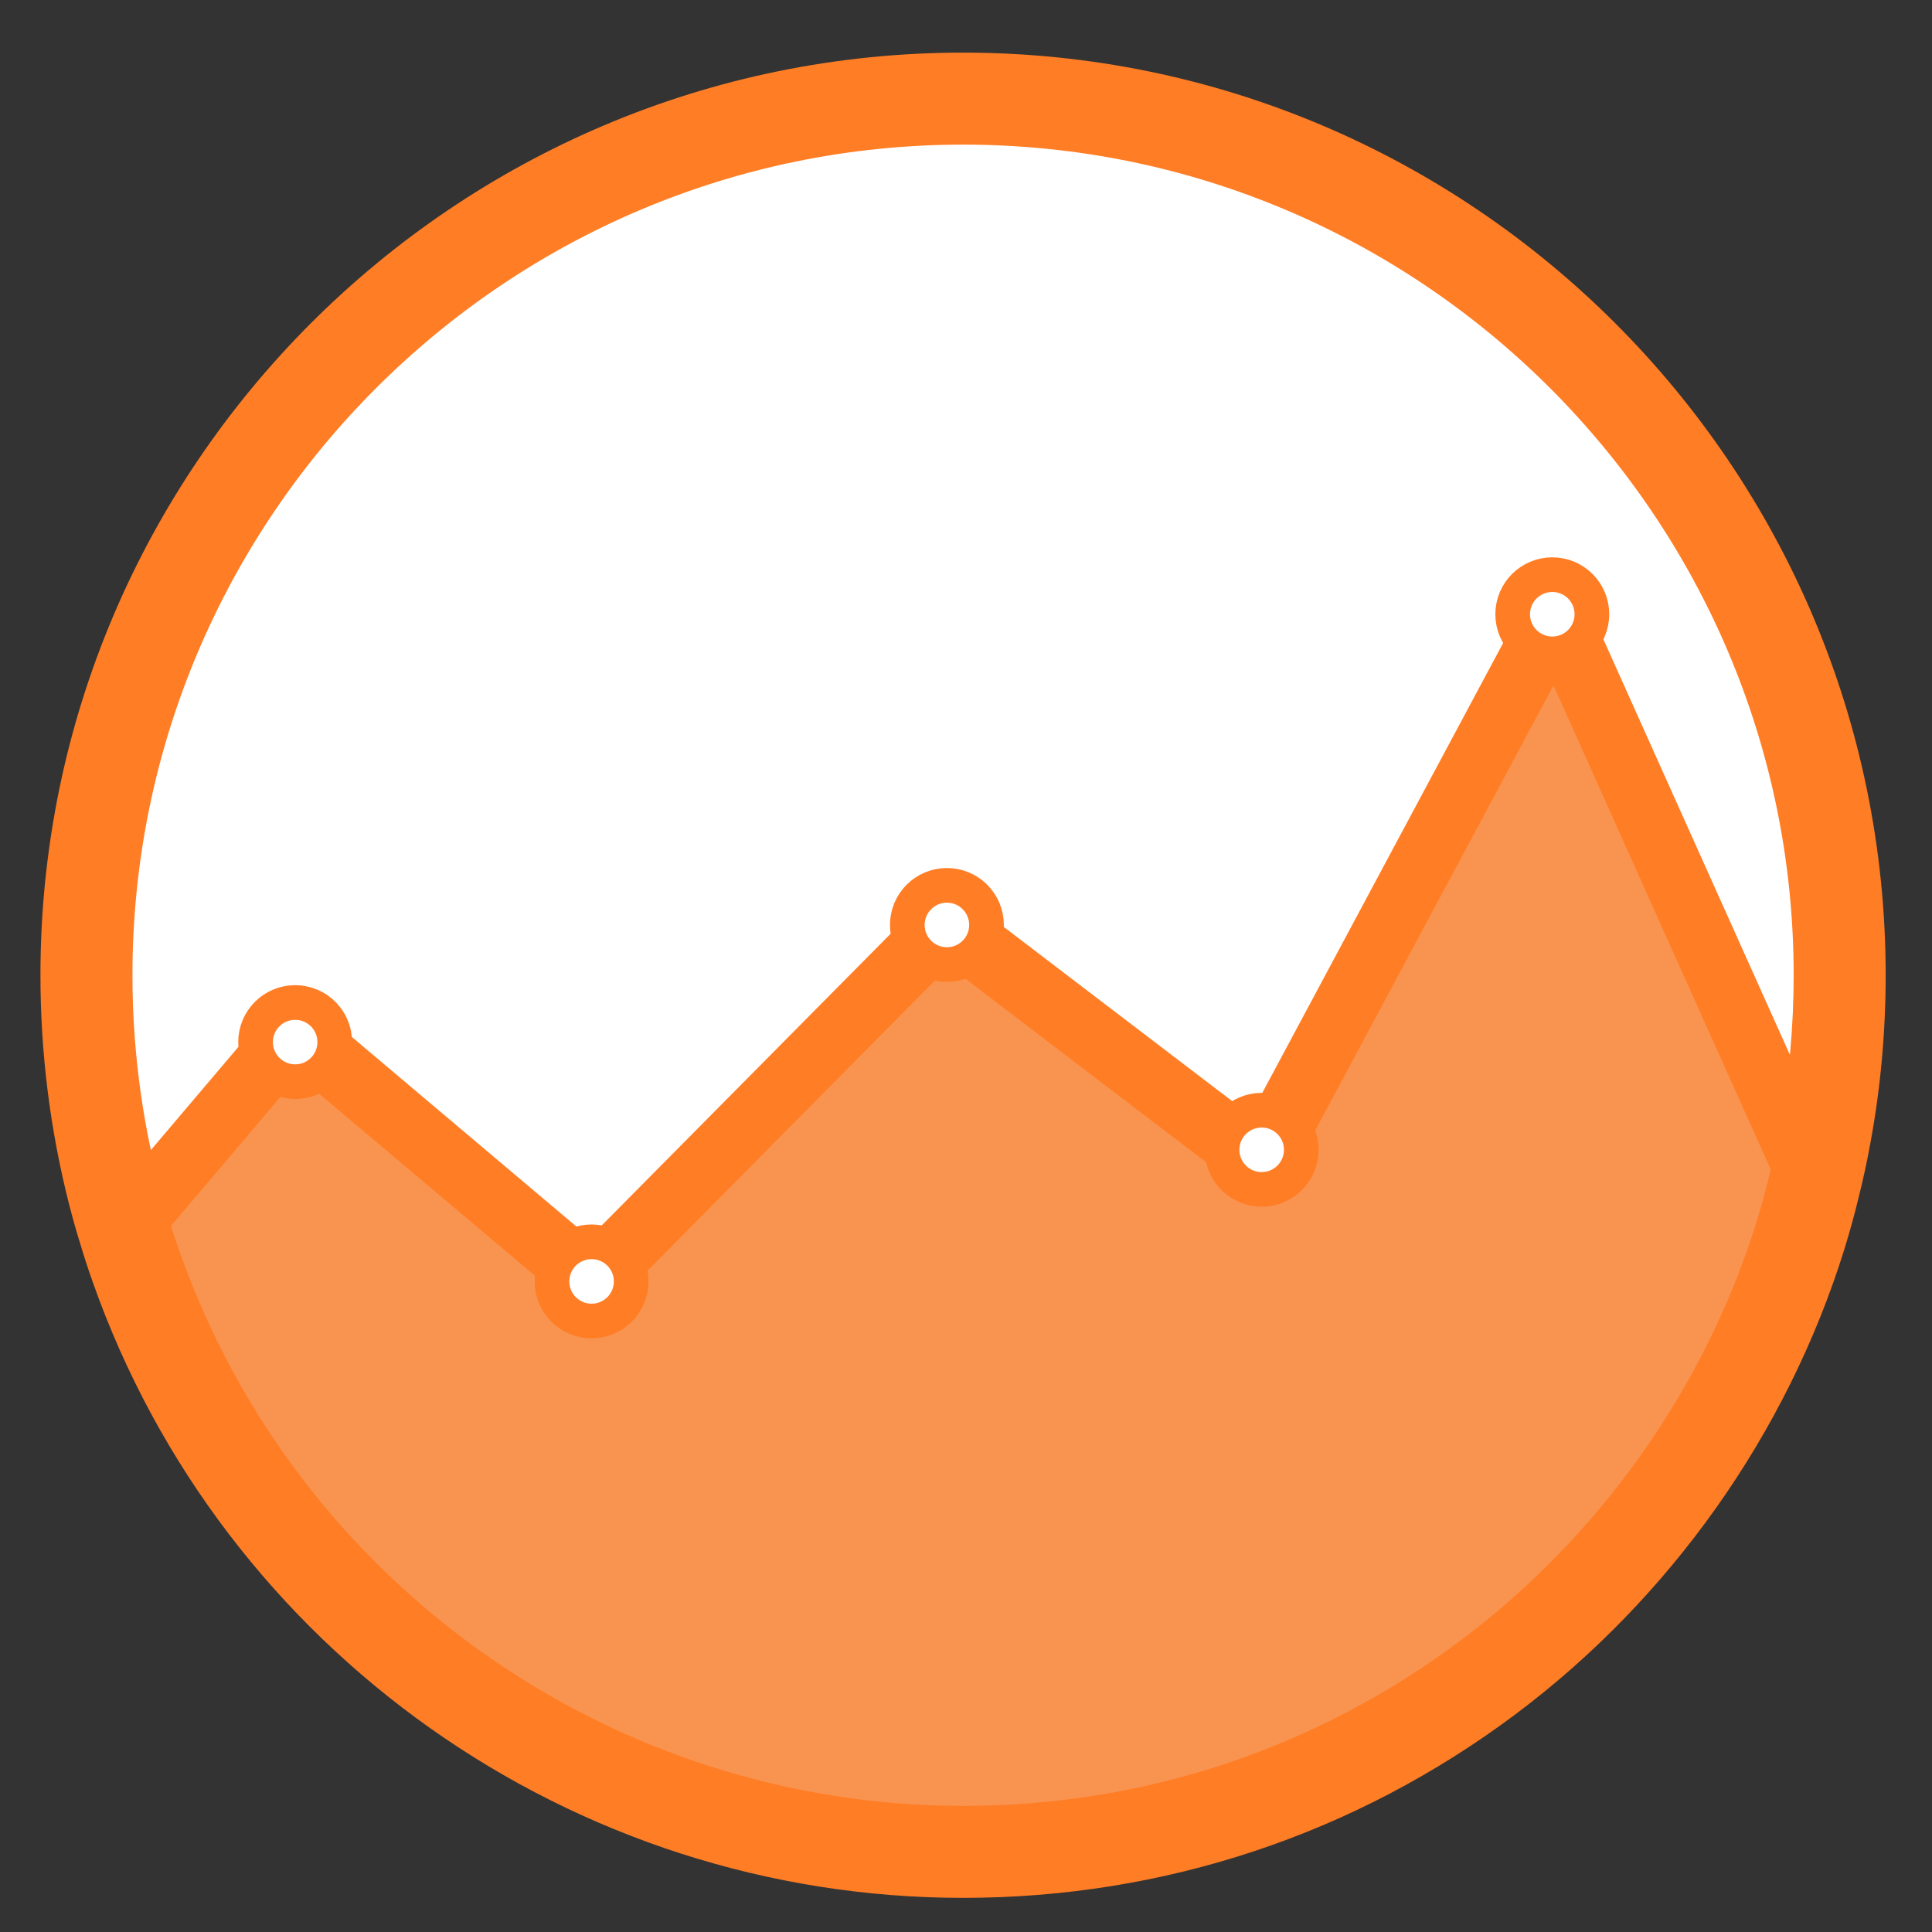 <?xml version="1.0" encoding="utf-8"?>
<!-- Generator: Adobe Illustrator 16.0.4, SVG Export Plug-In . SVG Version: 6.00 Build 0)  -->
<!DOCTYPE svg PUBLIC "-//W3C//DTD SVG 1.1//EN" "http://www.w3.org/Graphics/SVG/1.1/DTD/svg11.dtd">
<svg version="1.1" id="Layer_1" xmlns="http://www.w3.org/2000/svg" xmlns:xlink="http://www.w3.org/1999/xlink" x="0px" y="0px"
	 width="210px" height="210px" viewBox="0 0 210 210" enable-background="new 0 0 210 210" xml:space="preserve">
<rect x="0" y="0" width="210" height="210" fill="#333333" stroke="none"/>
<circle fill="#FFFFFF" cx="104.819" cy="105.93" r="95"/>
<g>
	<path fill="#F99450" d="M197.156,129.02c-0.431,1.79-0.92,3.551-1.46,5.29c-12.061,38.801-48.25,66.98-91.011,66.98
		c-41.51,0-76.819-26.54-89.88-63.58c-0.46-1.29-0.89-2.59-1.279-3.91l18.47-21.77l32.31,27.25l38.53-38.9l34.22,26.1l32.08-59.899
		L197.156,129.02z"/>
	<path fill="#FF7D25" d="M172.326,65.14c-0.55-1.21-1.74-2.01-3.07-2.06c-1.34-0.021-2.58,0.67-3.21,1.84l-30.13,56.28l-30.96-23.61
		c-1.4-1.06-3.37-0.92-4.61,0.33l-36.26,36.61l-29.83-25.181c-1.479-1.239-3.68-1.06-4.93,0.42l-16.95,19.98
		c0.35,1.36,0.73,2.71,1.15,4.05c0.39,1.32,0.819,2.62,1.279,3.91l17.601-20.75l29.64,25c1.4,1.18,3.46,1.08,4.74-0.21l36.37-36.72
		l31.779,24.229c0.82,0.62,1.87,0.86,2.87,0.641c1-0.221,1.86-0.86,2.341-1.771l28.71-53.62l26.84,59.8
		c0.54-1.739,1.029-3.5,1.46-5.29c0.479-1.899,0.899-3.83,1.25-5.779L172.326,65.14z"/>
</g>
<circle fill="#FFFFFF" stroke="#FF7D25" stroke-width="3.767" stroke-miterlimit="10" cx="32.083" cy="113.271" r="4.304"/>
<circle fill="#FFFFFF" stroke="#FF7D25" stroke-width="3.767" stroke-miterlimit="10" cx="64.303" cy="139.284" r="4.305"/>
<circle fill="#FFFFFF" stroke="#FF7D25" stroke-width="3.767" stroke-miterlimit="10" cx="102.925" cy="100.539" r="4.305"/>
<circle fill="#FFFFFF" stroke="#FF7D25" stroke-width="3.767" stroke-miterlimit="10" cx="137.139" cy="124.979" r="4.305"/>
<circle fill="#FFFFFF" stroke="#FF7D25" stroke-width="3.767" stroke-miterlimit="10" cx="168.727" cy="66.767" r="4.305"/>
<g>
	<path fill="#FF7D25" d="M104.686,206.29c-42.467,0-80.482-26.892-94.596-66.917c-0.515-1.445-0.961-2.811-1.359-4.158
		c-0.405-1.292-0.816-2.739-1.197-4.221C5.451,122.852,4.396,114.443,4.396,106c0-55.295,44.989-100.28,100.289-100.28
		c55.295,0,100.28,44.985,100.28,100.28c0,6.123-0.553,12.228-1.643,18.146c-0.359,2.003-0.805,4.062-1.319,6.098
		c-0.429,1.784-0.949,3.669-1.532,5.549c-6.216,19.998-18.921,37.954-35.773,50.562C147.265,199.396,126.513,206.29,104.686,206.29z
		 M104.686,15.72c-49.785,0-90.289,40.5-90.289,90.28c0,7.609,0.95,15.183,2.823,22.512c0.337,1.308,0.699,2.586,1.078,3.793
		c0.369,1.248,0.759,2.44,1.218,3.726c12.711,36.05,46.936,60.26,85.17,60.26c19.65,0,38.332-6.205,54.022-17.943
		c15.179-11.355,26.619-27.521,32.214-45.521c0.52-1.672,0.981-3.347,1.373-4.976c0.471-1.867,0.867-3.697,1.19-5.494
		c0.983-5.343,1.48-10.839,1.48-16.355C194.966,56.22,154.466,15.72,104.686,15.72z"/>
</g>
</svg>
